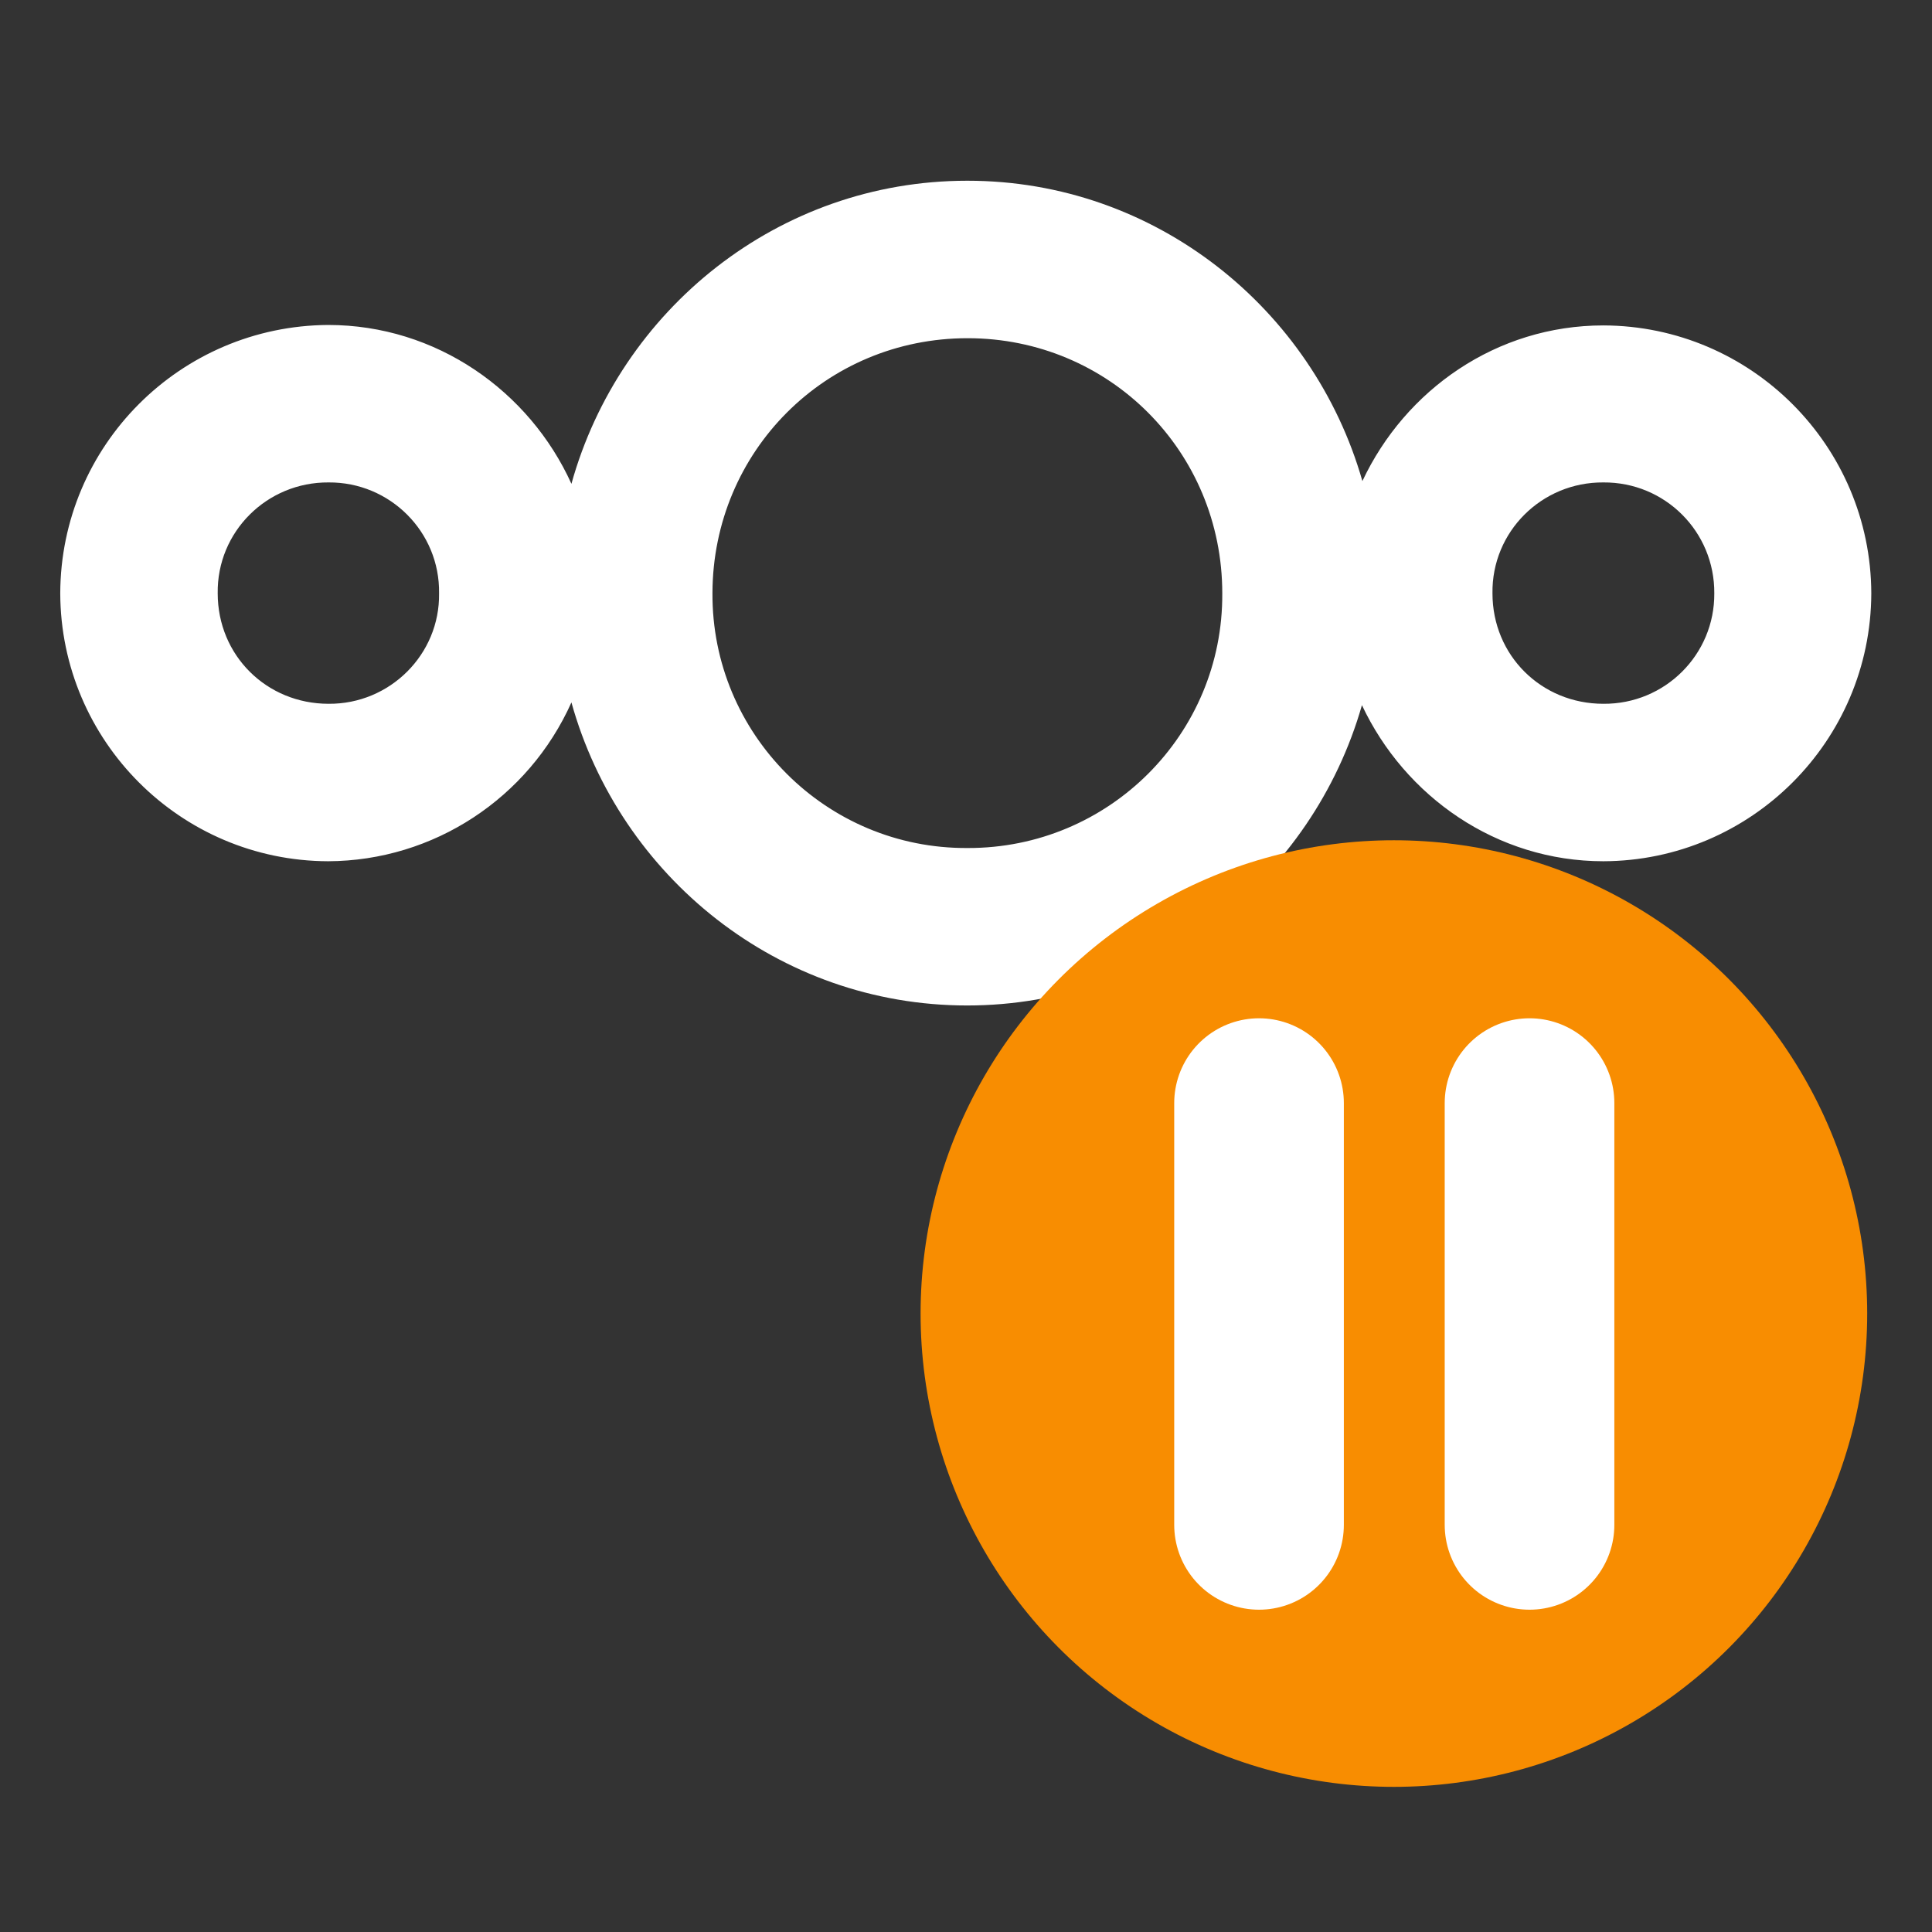 <?xml version="1.0" encoding="UTF-8" standalone="no"?>
<svg
   xmlns:dc="http://purl.org/dc/elements/1.1/"
   xmlns:cc="http://creativecommons.org/ns#"
   xmlns:rdf="http://www.w3.org/1999/02/22-rdf-syntax-ns#"
   xmlns:svg="http://www.w3.org/2000/svg"
   xmlns="http://www.w3.org/2000/svg"
   xmlns:sodipodi="http://sodipodi.sourceforge.net/DTD/sodipodi-0.dtd"
   xmlns:inkscape="http://www.inkscape.org/namespaces/inkscape"
   id="svg2"
   viewBox="0 0 4.233 4.233"
   version="1.1"
   width="16"
   height="16"
   sodipodi:docname="state-pause.svg"
   inkscape:export-filename="/home/alx/Desktop/nextcloud-icons-mysuggestion/state-pause-colored.png"
   inkscape:export-xdpi="96"
   inkscape:export-ydpi="96"
   inkscape:version="0.92.1 r15371">
  <rect x="0" y="0" width="4.233" height="4.233" fill="#333333" stroke="none"/>
  <sodipodi:namedview
     pagecolor="#ffffff"
     bordercolor="#666666"
     borderopacity="1"
     objecttolerance="10"
     gridtolerance="10"
     guidetolerance="10"
     inkscape:pageopacity="0"
     inkscape:pageshadow="2"
     inkscape:window-width="1366"
     inkscape:window-height="709"
     id="namedview15"
     showgrid="false"
     inkscape:pagecheckerboard="false"
     inkscape:zoom="14.75"
     inkscape:cx="-4.677966"
     inkscape:cy="6.9152544"
     inkscape:window-x="0"
     inkscape:window-y="0"
     inkscape:window-maximized="1"
     inkscape:current-layer="svg2" />
  <defs
     id="defs12" />
  <path
     d="m 2.12,0.396 c 0.411,0 0.757,0.28 0.865,0.658 0.094,-0.2 0.294,-0.341 0.528,-0.341 0.324,0.001 0.586,0.264 0.587,0.587 -0.001,0.324 -0.264,0.586 -0.587,0.587 -0.234,0 -0.435,-0.142 -0.529,-0.342 -0.108,0.378 -0.454,0.658 -0.865,0.658 -0.414,0 -0.761,-0.283 -0.867,-0.664 -0.094,0.21 -0.302,0.347 -0.533,0.348 -0.324,-10e-4 -0.586,-0.264 -0.587,-0.587 0.001,-0.324 0.263,-0.586 0.587,-0.588 0.237,0 0.441,0.145 0.533,0.348 0.106,-0.381 0.453,-0.664 0.867,-0.664 z m 0,0.345 c -0.311,0 -0.558,0.248 -0.559,0.558 -0.002,0.309 0.249,0.561 0.559,0.559 0.309,10e-4 0.56,-0.249 0.558,-0.558 0,-0.311 -0.248,-0.559 -0.558,-0.559 z M 0.72,1.057 c -0.135,-0.001 -0.245,0.108 -0.243,0.243 0,0.136 0.107,0.242 0.243,0.242 0.134,0.001 0.244,-0.108 0.242,-0.242 0.002,-0.135 -0.108,-0.244 -0.242,-0.243 z m 2.793,0 c -0.135,-0.001 -0.245,0.108 -0.243,0.243 0,0.136 0.107,0.242 0.243,0.242 0.135,0.001 0.244,-0.108 0.243,-0.242 0.001,-0.135 -0.108,-0.244 -0.243,-0.243 z"
     id="path8"
     style="fill:#ffffff;fill-opacity:1;stroke-width:0.265" />
  <ellipse
     id="circle6-6"
     cx="3.054"
     cy="2.878"
     style="fill:#f88d01;fill-opacity:1;stroke-width:0.123"
     rx="1.037"
     ry="1.037"
     inkscape:export-xdpi="96"
     inkscape:export-ydpi="96" />
  <g
     id="g4536"
     transform="matrix(1.435,0,0,1.435,-1.314,-1.251)">
    <path
       inkscape:connector-curvature="0"
       style="fill:none;stroke:#ffffff;stroke-width:0.259;stroke-linecap:round;stroke-linejoin:round"
       d="M 2.838,2.556 V 3.2"
       id="path8-5" />
    <path
       inkscape:connector-curvature="0"
       style="fill:none;stroke:#ffffff;stroke-width:0.259;stroke-linecap:round;stroke-linejoin:round"
       d="M 3.251,2.556 V 3.2"
       id="path8-5-7" />
  </g>
</svg>
